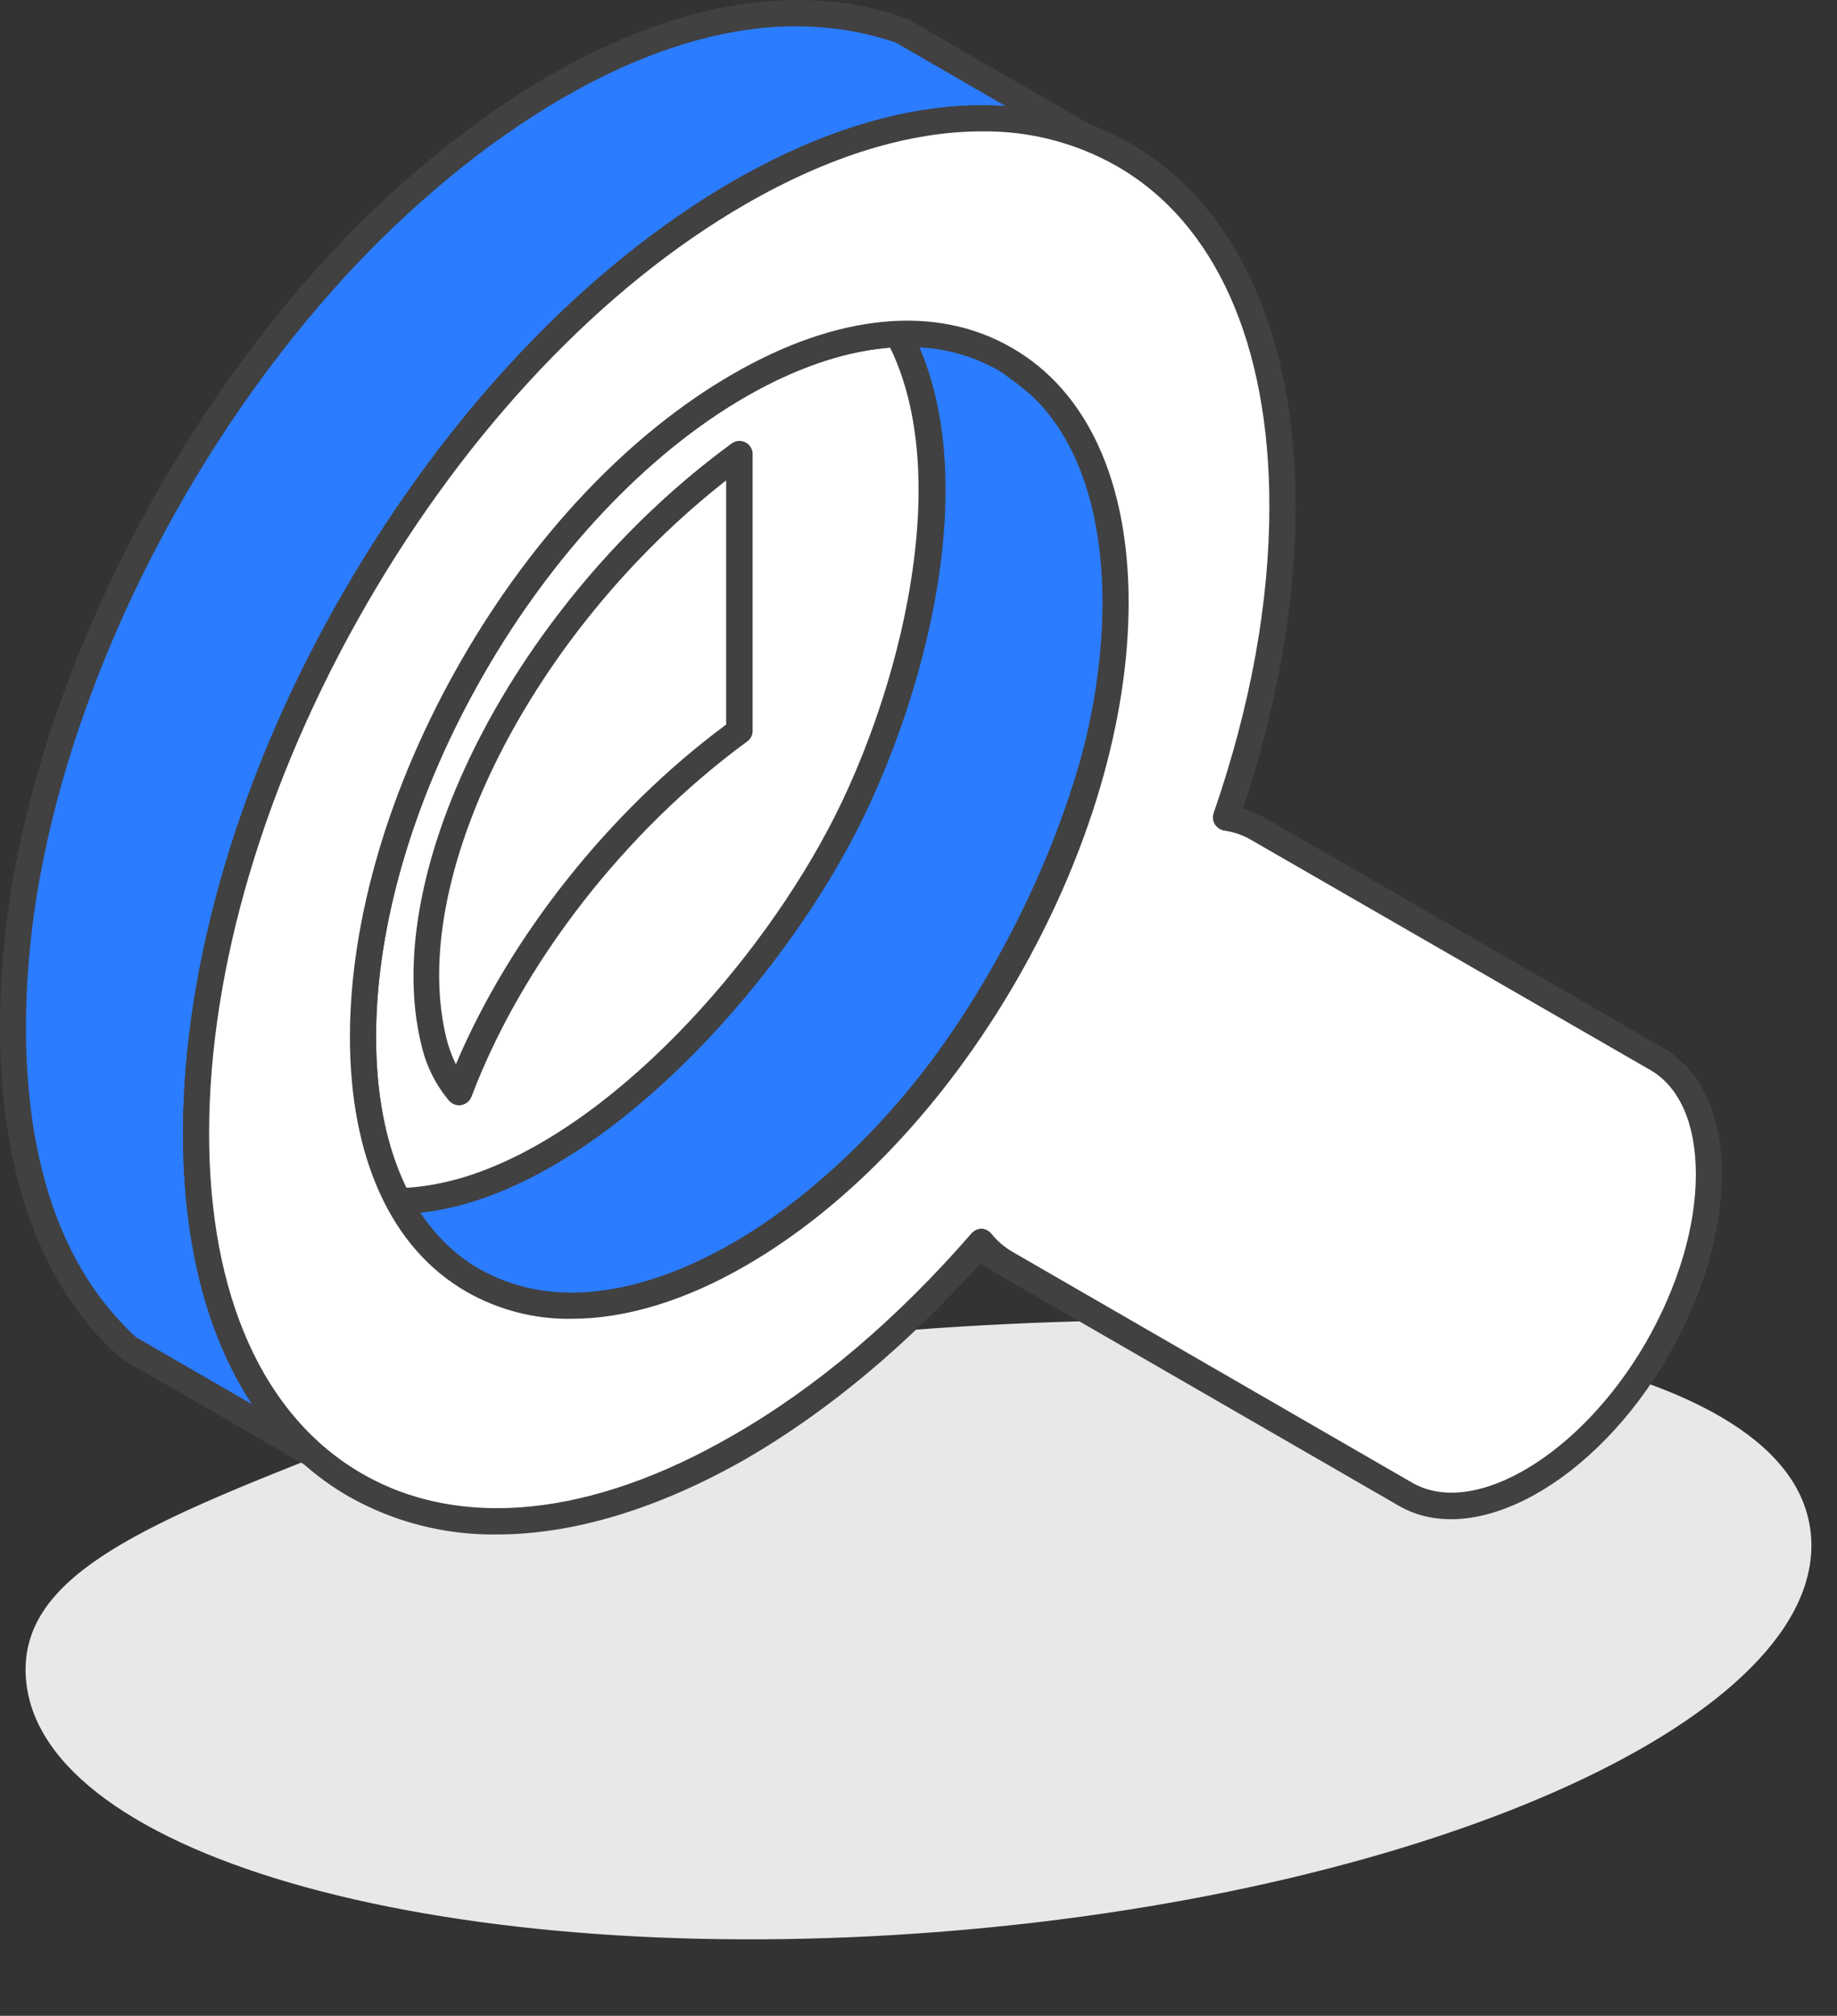 <svg width="103" height="113" viewBox="0 0 103 113" fill="none" xmlns="http://www.w3.org/2000/svg">
<rect x="0" y="0" width="103" height="113" fill="#333333" stroke="none"/>
<path d="M101.543 86.098C102.347 96.126 80.595 106.054 52.957 108.272C25.319 110.49 2.261 104.158 1.456 94.129C1.006 88.522 7.61 85.627 18.352 81.412C26.82 78.09 37.859 75.614 50.042 74.637C77.68 72.419 100.738 76.069 101.543 86.098Z" fill="#E8E8E8"/>
<path fill-rule="evenodd" clip-rule="evenodd" d="M41.45 21.606C29.8 28.336 20.344 44.699 20.344 58.129C20.344 71.558 29.79 77.031 41.45 70.304C53.11 63.577 62.556 47.243 62.556 33.782C62.556 20.321 53.1 14.879 41.45 21.606Z" fill="white"/>
<path fill-rule="evenodd" clip-rule="evenodd" d="M41.819 22.232C30.388 28.834 21.086 44.942 21.086 58.128C21.086 64.362 23.153 68.979 26.905 71.153C30.658 73.327 35.684 72.787 41.083 69.681C52.515 63.079 61.816 46.973 61.816 33.784C61.816 27.558 59.749 22.938 55.997 20.76C52.245 18.581 47.214 19.126 41.819 22.232ZM32.025 73.93C29.972 73.957 27.95 73.433 26.169 72.414C21.943 69.993 19.621 64.924 19.621 58.128C19.621 44.466 29.246 27.803 41.083 20.971C46.958 17.57 52.52 17.045 56.736 19.499C60.952 21.952 63.284 26.994 63.284 33.782C63.284 47.449 53.656 64.112 41.819 70.947C38.381 72.937 35.041 73.93 32.025 73.93Z" fill="#414141"/>
<path fill-rule="evenodd" clip-rule="evenodd" d="M41.451 40.985C34.209 46.272 28.498 53.909 25.744 61.217C25.053 60.408 24.57 59.442 24.338 58.403C21.967 48.835 29.691 34.052 41.464 25.438L41.451 40.985Z" fill="white"/>
<path fill-rule="evenodd" clip-rule="evenodd" d="M40.715 26.93C29.796 35.48 22.821 49.272 25.032 58.214C25.157 58.715 25.334 59.2 25.562 59.662C28.584 52.518 34.152 45.477 40.715 40.617V26.93ZM25.744 61.961C25.533 61.955 25.333 61.867 25.187 61.715C24.421 60.806 23.886 59.725 23.626 58.565C21.199 48.774 29.003 33.64 41.026 24.859C41.136 24.779 41.266 24.73 41.401 24.719C41.537 24.708 41.673 24.734 41.794 24.796C41.914 24.856 42.015 24.947 42.086 25.061C42.158 25.174 42.197 25.304 42.199 25.438V40.985C42.198 41.099 42.17 41.21 42.117 41.311C42.064 41.412 41.988 41.498 41.895 41.564C35.023 46.6 29.251 54.034 26.434 61.485C26.388 61.601 26.314 61.704 26.218 61.784C26.122 61.864 26.007 61.918 25.884 61.941C25.836 61.96 25.783 61.967 25.732 61.961H25.744Z" fill="#414141"/>
<path fill-rule="evenodd" clip-rule="evenodd" d="M50.531 1.712L60.826 7.652C59.058 7.009 57.195 6.668 55.314 6.641C46.256 6.516 37.116 12.833 30.979 18.981C19.898 30.058 10.989 47.685 10.989 63.533C10.989 69.723 12.43 76.619 17.044 81.069L17.488 81.486L7.2 75.547C6.981 75.397 6.12 74.485 5.902 74.259C0.164 67.758 0.034 57.26 1.484 49.211C3.551 37.68 9.723 25.168 18.173 15.691C25.609 7.348 38.682 -2.471 50.531 1.712Z" fill="#2B7CFF"/>
<path fill-rule="evenodd" clip-rule="evenodd" d="M44.677 1.467C35.351 1.467 25.512 8.569 18.727 16.187C10.434 25.485 4.262 37.886 2.208 49.336C1.327 54.242 -0.021 66.455 6.458 73.763C6.704 74.05 7.469 74.843 7.639 74.968L14.137 78.722C10.996 73.979 10.26 68.062 10.26 63.545C10.26 48.661 18.376 30.544 30.458 18.473C34.252 14.685 44.201 5.93 55.041 5.93H55.321C55.704 5.93 56.057 5.949 56.428 5.974L50.221 2.385C48.436 1.779 46.563 1.473 44.677 1.479V1.467ZM17.49 82.23C17.361 82.224 17.235 82.189 17.122 82.129L6.834 76.182C6.311 75.733 5.819 75.249 5.361 74.735C-1.538 66.926 -0.146 54.196 0.767 49.086C2.87 37.366 9.175 24.697 17.642 15.191C26.109 5.684 39.273 -3.025 50.786 1.013L50.911 1.07L61.199 7.016C61.356 7.106 61.474 7.251 61.53 7.423C61.585 7.595 61.574 7.782 61.498 7.946C61.423 8.114 61.287 8.247 61.118 8.32C60.949 8.392 60.759 8.399 60.585 8.339C58.897 7.713 57.112 7.39 55.311 7.384H55.049C44.741 7.384 35.17 15.834 31.506 19.499C19.677 31.319 11.735 49.022 11.735 63.533C11.735 68.732 12.746 75.895 17.558 80.552L17.998 80.952C18.127 81.075 18.207 81.241 18.223 81.419C18.238 81.597 18.189 81.774 18.084 81.918C18.02 82.016 17.931 82.097 17.827 82.151C17.723 82.206 17.607 82.233 17.49 82.23Z" fill="#414141"/>
<path fill-rule="evenodd" clip-rule="evenodd" d="M56.101 70.635L45.813 64.694L45.72 64.63L45.626 64.569L45.533 64.507L45.445 64.424L45.359 64.343L45.275 64.281L45.19 64.201L45.108 64.112L45.028 64.031L44.947 63.95L44.87 63.862L44.797 63.764L44.721 63.683L55.009 69.622L55.085 69.706L55.158 69.804L55.234 69.892L55.316 69.973L55.397 70.054L55.477 70.142L55.563 70.223L55.647 70.285L55.733 70.366L55.828 70.43L55.914 70.51L56.008 70.572L56.101 70.635Z" fill="white"/>
<path fill-rule="evenodd" clip-rule="evenodd" d="M56.065 71.362C55.952 71.366 55.839 71.339 55.741 71.283L45.453 65.341C45.426 65.317 45.308 65.26 45.284 65.236C45.214 65.186 45.148 65.132 45.085 65.074C45.011 65.024 44.942 64.967 44.879 64.904C44.879 64.904 44.69 64.743 44.685 64.743C44.629 64.675 44.569 64.612 44.503 64.554C44.503 64.537 44.329 64.367 44.322 64.347L44.16 64.161C44.047 64.029 43.986 63.862 43.984 63.689C43.983 63.516 44.043 63.348 44.154 63.215C44.264 63.082 44.418 62.992 44.588 62.961C44.759 62.929 44.934 62.959 45.085 63.045L55.378 68.984C55.459 69.03 55.529 69.095 55.579 69.173L55.422 69.397L55.527 69.46L55.704 69.316L55.591 69.504L55.734 69.585L55.846 69.46L55.773 69.603L55.903 69.683L55.979 69.603L55.935 69.683L56.084 69.791L56.129 69.728L56.102 69.791L56.251 69.877L56.271 69.853V69.897L56.433 69.978C56.592 70.092 56.705 70.259 56.75 70.45C56.795 70.64 56.77 70.84 56.678 71.013C56.615 71.119 56.525 71.207 56.417 71.267C56.31 71.329 56.188 71.361 56.065 71.362Z" fill="#414141"/>
<path fill-rule="evenodd" clip-rule="evenodd" d="M26.53 71.796L16.242 65.854C27.836 72.232 42.127 56.617 47.445 46.12C51.941 37.241 56.115 20.247 46.083 14.175C49.204 16.003 56.697 19.685 58.945 22.249C67.653 32.104 59.406 52.356 51.06 62.103C45.673 68.4 35.166 76.538 26.53 71.796Z" fill="#2B7CFF"/>
<path fill-rule="evenodd" clip-rule="evenodd" d="M26.891 71.153C34.651 75.422 44.458 68.7 50.495 61.629C58.999 51.694 66.693 32.128 58.393 22.73C57.058 21.214 53.548 19.143 50.476 17.45C55.477 25.171 52.243 38.257 48.097 46.458C43.847 54.839 35.068 64.711 26.501 67.365C24.895 67.875 23.215 68.113 21.531 68.069L26.881 71.153H26.891ZM32.128 73.948C30.047 73.955 27.998 73.436 26.172 72.439C26.172 72.439 26.172 72.439 26.172 72.414L15.884 66.497C15.722 66.399 15.603 66.243 15.553 66.06C15.503 65.877 15.526 65.682 15.616 65.516C15.71 65.349 15.864 65.224 16.047 65.169C16.231 65.115 16.428 65.133 16.598 65.221C19.433 66.774 22.623 67.024 26.081 65.969C34.248 63.442 42.681 53.919 46.789 45.801C51.335 36.819 55.055 20.48 45.705 14.828C45.538 14.726 45.419 14.563 45.373 14.373C45.327 14.184 45.358 13.984 45.459 13.817C45.56 13.658 45.719 13.545 45.901 13.499C46.084 13.453 46.277 13.479 46.441 13.572C47.121 13.964 48.009 14.438 49.001 14.982C52.653 16.967 57.647 19.68 59.495 21.771C68.33 31.787 60.444 52.263 51.609 62.599C46.642 68.381 39.211 73.948 32.128 73.948Z" fill="#414141"/>
<path fill-rule="evenodd" clip-rule="evenodd" d="M56.37 20.122L46.08 14.175L45.719 13.994L45.351 13.805L44.971 13.638L55.259 19.58L55.639 19.747L56.007 19.936L56.37 20.122Z" fill="white"/>
<path fill-rule="evenodd" clip-rule="evenodd" d="M56.37 20.865C56.244 20.86 56.121 20.823 56.014 20.757L54.959 20.247L44.602 14.261C44.438 14.172 44.316 14.021 44.263 13.843C44.209 13.664 44.228 13.472 44.315 13.307C44.402 13.14 44.548 13.013 44.725 12.948C44.901 12.884 45.096 12.887 45.27 12.958L46.43 13.537L56.738 19.499C56.821 19.545 56.893 19.608 56.951 19.682C57.01 19.756 57.053 19.842 57.078 19.933C57.103 20.024 57.11 20.119 57.099 20.213C57.087 20.307 57.057 20.398 57.01 20.48C56.946 20.594 56.853 20.689 56.741 20.757C56.629 20.824 56.501 20.862 56.37 20.865Z" fill="#414141"/>
<path fill-rule="evenodd" clip-rule="evenodd" d="M56.369 20.122C52.555 17.926 47.289 18.238 41.448 21.606C35.607 24.975 30.347 30.738 26.526 37.347C22.705 43.956 20.352 51.402 20.352 58.129C20.352 64.856 22.707 69.581 26.526 71.796C30.345 74.011 35.624 73.68 41.448 70.304C47.272 66.929 52.555 61.173 56.369 54.571C60.183 47.969 62.544 40.511 62.544 33.782C62.544 27.053 60.183 22.33 56.369 20.122ZM41.448 10.8C49.858 5.932 57.474 5.476 62.986 8.665C68.498 11.854 71.907 18.662 71.907 28.372C71.907 33.983 70.765 39.95 68.741 45.828C69.358 45.912 69.952 46.116 70.491 46.429L92.897 59.372C96.78 61.605 96.772 68.913 92.897 75.623C89.025 82.33 82.688 85.993 78.813 83.761L56.389 70.822C55.852 70.516 55.379 70.109 54.997 69.622C50.916 74.323 46.307 78.297 41.438 81.114C33.027 85.974 25.412 86.43 19.9 83.248C14.388 80.066 10.986 73.243 10.986 63.533C10.986 53.823 14.395 43.083 19.907 33.534C25.419 23.986 33.035 15.647 41.445 10.804L41.448 10.8Z" fill="white"/>
<path fill-rule="evenodd" clip-rule="evenodd" d="M50.872 19.455C48.111 19.455 45.028 20.389 41.818 22.232C36.294 25.421 31.086 30.924 27.167 37.719C23.247 44.515 21.085 51.757 21.085 58.128C21.085 64.362 23.152 68.999 26.899 71.153C30.647 73.307 35.683 72.787 41.082 69.681C46.614 66.492 51.814 60.989 55.733 54.198C59.653 47.407 61.815 40.163 61.815 33.784C61.815 27.558 59.748 22.914 56.003 20.76C54.437 19.883 52.667 19.433 50.872 19.457V19.455ZM32.023 73.93C29.969 73.957 27.945 73.433 26.16 72.414C21.942 69.993 19.62 64.924 19.62 58.128C19.62 51.505 21.848 43.992 25.893 36.971C29.937 29.95 35.339 24.278 41.082 20.971C46.957 17.57 52.518 17.045 56.735 19.499C60.961 21.918 63.282 26.994 63.282 33.782C63.282 40.406 61.054 47.925 57.007 54.944C52.96 61.963 47.561 67.632 41.818 70.947C38.382 72.937 35.04 73.93 32.023 73.93ZM55.046 7.365C57.699 7.328 60.314 8 62.62 9.313C68.139 12.477 71.173 19.266 71.173 28.377C71.173 33.775 70.125 39.581 68.046 45.585C68.012 45.687 68 45.796 68.012 45.904C68.024 46.011 68.059 46.115 68.115 46.208C68.173 46.298 68.249 46.376 68.338 46.437C68.427 46.497 68.527 46.538 68.633 46.559C69.162 46.631 69.672 46.806 70.135 47.074L92.546 59.99C94.183 60.947 95.086 63.018 95.086 65.832C95.086 68.776 94.087 72.122 92.276 75.27C88.656 81.521 82.671 85.122 79.186 83.12L56.774 70.177C56.322 69.915 55.921 69.573 55.593 69.166C55.525 69.082 55.441 69.013 55.346 68.963C55.251 68.912 55.146 68.881 55.039 68.871C54.93 68.876 54.822 68.903 54.724 68.951C54.625 68.998 54.537 69.064 54.465 69.146C50.292 73.945 45.787 77.777 41.092 80.466C33.189 85.041 25.809 85.789 20.29 82.603C14.771 79.416 11.725 72.645 11.725 63.533C11.725 54.284 14.859 43.742 20.545 33.89C26.232 24.037 33.798 16.059 41.816 11.44C46.498 8.741 50.999 7.365 55.044 7.365H55.046ZM27.854 86.018C24.945 86.057 22.079 85.322 19.549 83.888C13.556 80.427 10.26 73.207 10.26 63.526C10.26 54.026 13.45 43.217 19.276 33.159C25.103 23.1 32.831 14.936 41.082 10.162C49.448 5.338 57.358 4.57 63.351 8.027C69.344 11.484 72.645 18.711 72.645 28.39C72.645 33.733 71.663 39.429 69.7 45.317C70.102 45.437 70.489 45.602 70.854 45.808L93.268 58.749C95.376 59.976 96.544 62.495 96.544 65.827C96.544 69.041 95.477 72.662 93.535 76.018C89.451 83.096 82.685 86.864 78.447 84.418L56.035 71.482C55.672 71.277 55.334 71.03 55.029 70.746C50.896 75.378 46.439 79.109 41.818 81.786C36.905 84.587 32.149 86.018 27.854 86.018Z" fill="#414141"/>
</svg>
